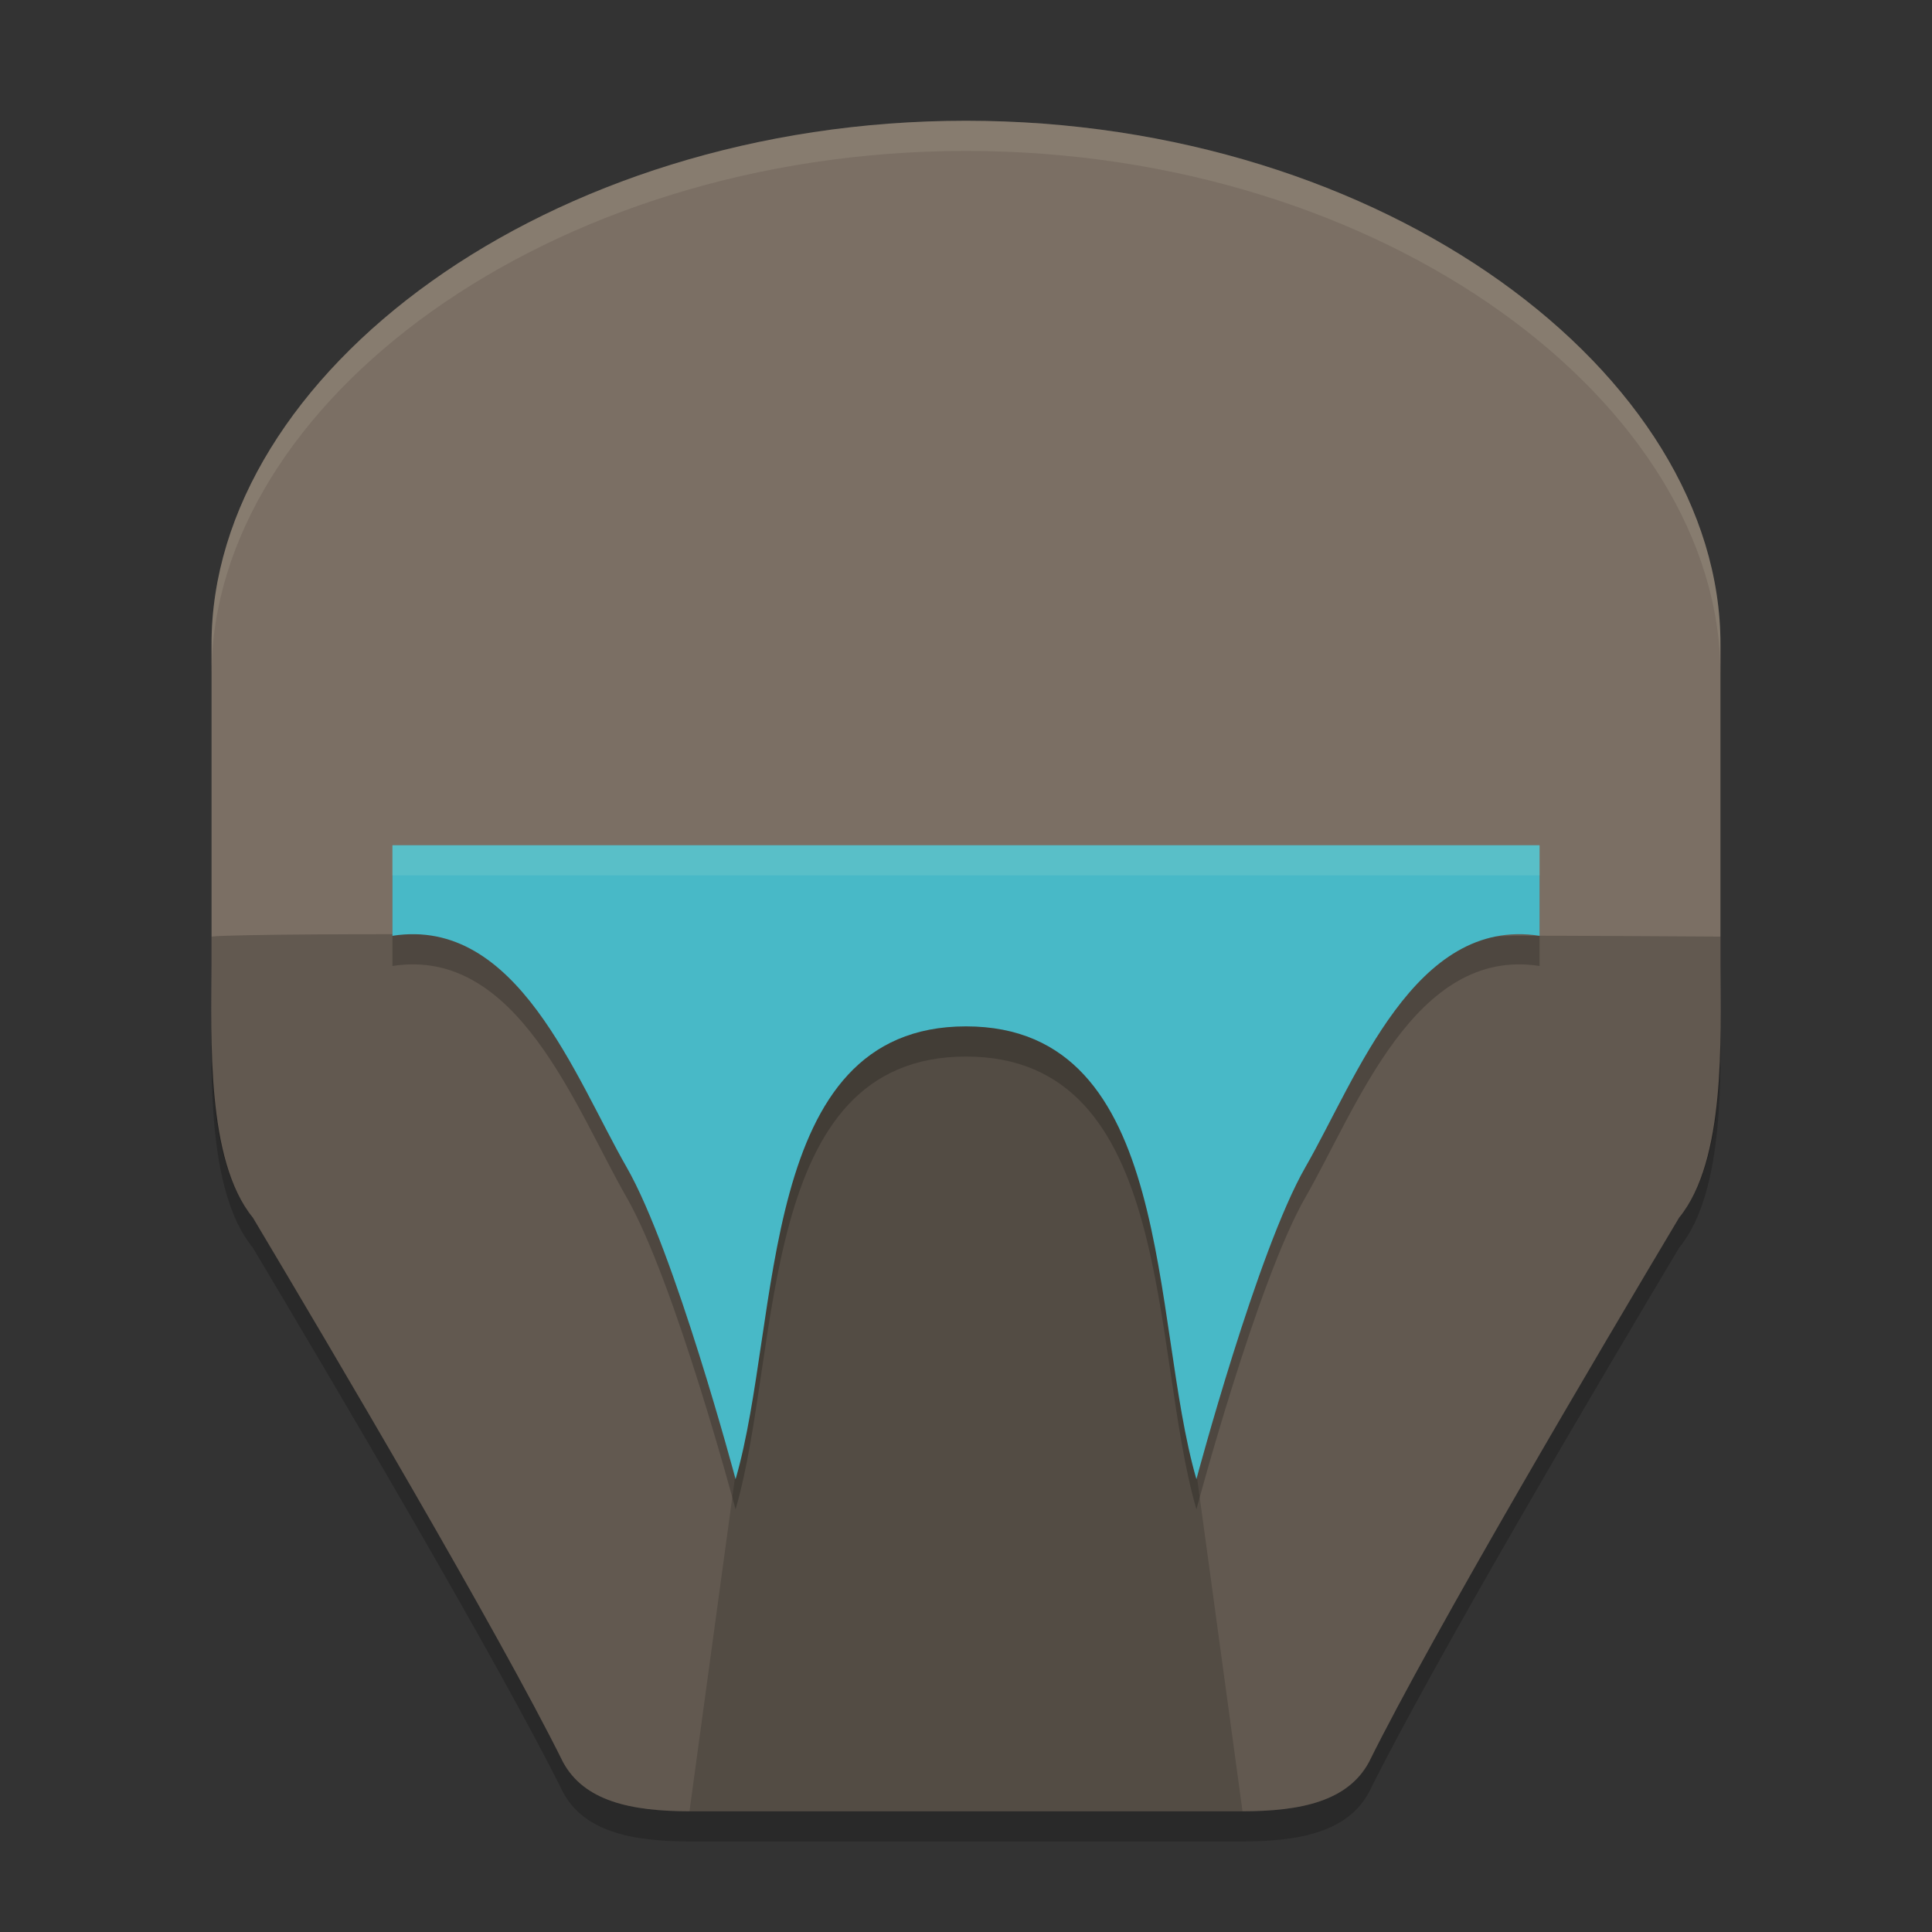 <svg xmlns="http://www.w3.org/2000/svg" width="64" height="64">
    <rect width="100%" height="100%" fill="#333333" stroke="none"/>
    <path d="M7.007 22.341V33c0 2.366-.188 6.439 1.37 8.334 2.59 4.342 8.144 13.738 10.275 18.039.696 1.286 2.24 1.627 4.187 1.627H41.16c1.949 0 3.492-.34 4.188-1.627 2.131-4.301 7.684-13.697 10.275-18.039 1.558-1.895 1.37-5.968 1.37-8.334V22.341C56.993 13.4 45.885 5 32 5 18.115 5 7.007 13.4 7.007 22.341z" opacity=".2"/>
    <path d="M7.007 21.341V32c0 2.366-.188 6.439 1.37 8.334 2.59 4.342 8.144 13.738 10.275 18.039.696 1.286 2.24 1.627 4.187 1.627H41.16c1.949 0 3.492-.34 4.188-1.627 2.131-4.301 7.684-13.697 10.275-18.039 1.558-1.895 1.37-5.968 1.37-8.334V21.341C56.993 12.4 45.885 4 32 4 18.115 4 7.007 12.4 7.007 21.341z" fill="#7B6F64"/>
    <path d="M10.5 30.953c-1.62.01-3.24.035-3.492.073v1.375c0 2.366-.19 6.038 1.367 7.933 2.592 4.342 8.145 13.738 10.276 18.039.695 1.286 2.24 1.627 4.188 1.627H41.16c1.949 0 3.494-.34 4.19-1.627 2.13-4.301 7.683-13.697 10.275-18.039 1.558-1.895 1.367-5.567 1.367-7.933v-1.375c-.291 0-6.09-.04-6.345-.026-5.647-.047-5.411 1.97-7.735 5.601-2.18 3.765-2.19 9.462-3.279 12.199C38.1 43.517 38.944 32 32 32s-6.1 11.517-7.633 16.8c-1.09-2.737-.499-8.434-2.679-12.199-1.51-2.557-4.013-5.433-7.324-5.643-.223-.014-2.241-.017-3.865-.005z" opacity=".2"/>
    <path d="M22.84 60h18.32l-1.527-11.2C38.1 43.517 38.944 33.4 32 33.4s-6.1 10.117-7.633 15.4z" opacity=".15"/>
    <path d="M13 29v3c4.139-.648 6.049 4.689 7.756 7.662C22.353 42.443 24.367 50 24.367 50c1.533-5.283.689-15 7.633-15s6.1 9.717 7.633 15c0 0 2.014-7.557 3.611-10.338C44.951 36.69 46.861 31.352 51 32v-3H13z" opacity=".2"/>
    <path d="M13 28v3c4.139-.648 6.049 4.689 7.756 7.662C22.353 41.443 24.367 49 24.367 49c1.533-5.283.689-15 7.633-15s6.1 9.717 7.633 15c0 0 2.014-7.557 3.611-10.338C44.951 35.69 46.861 30.352 51 31v-3H13z" fill="#48B9C7"/>
    <path d="M32 4C18.115 4 7.008 12.398 7.008 21.34v1C7.008 13.398 18.115 5 32 5c13.885 0 24.992 8.398 24.992 17.34v-1C56.992 12.398 45.885 4 32 4zM13 28v1h38v-1H13z" opacity=".1" fill="#F9F5D7"/>
</svg>
